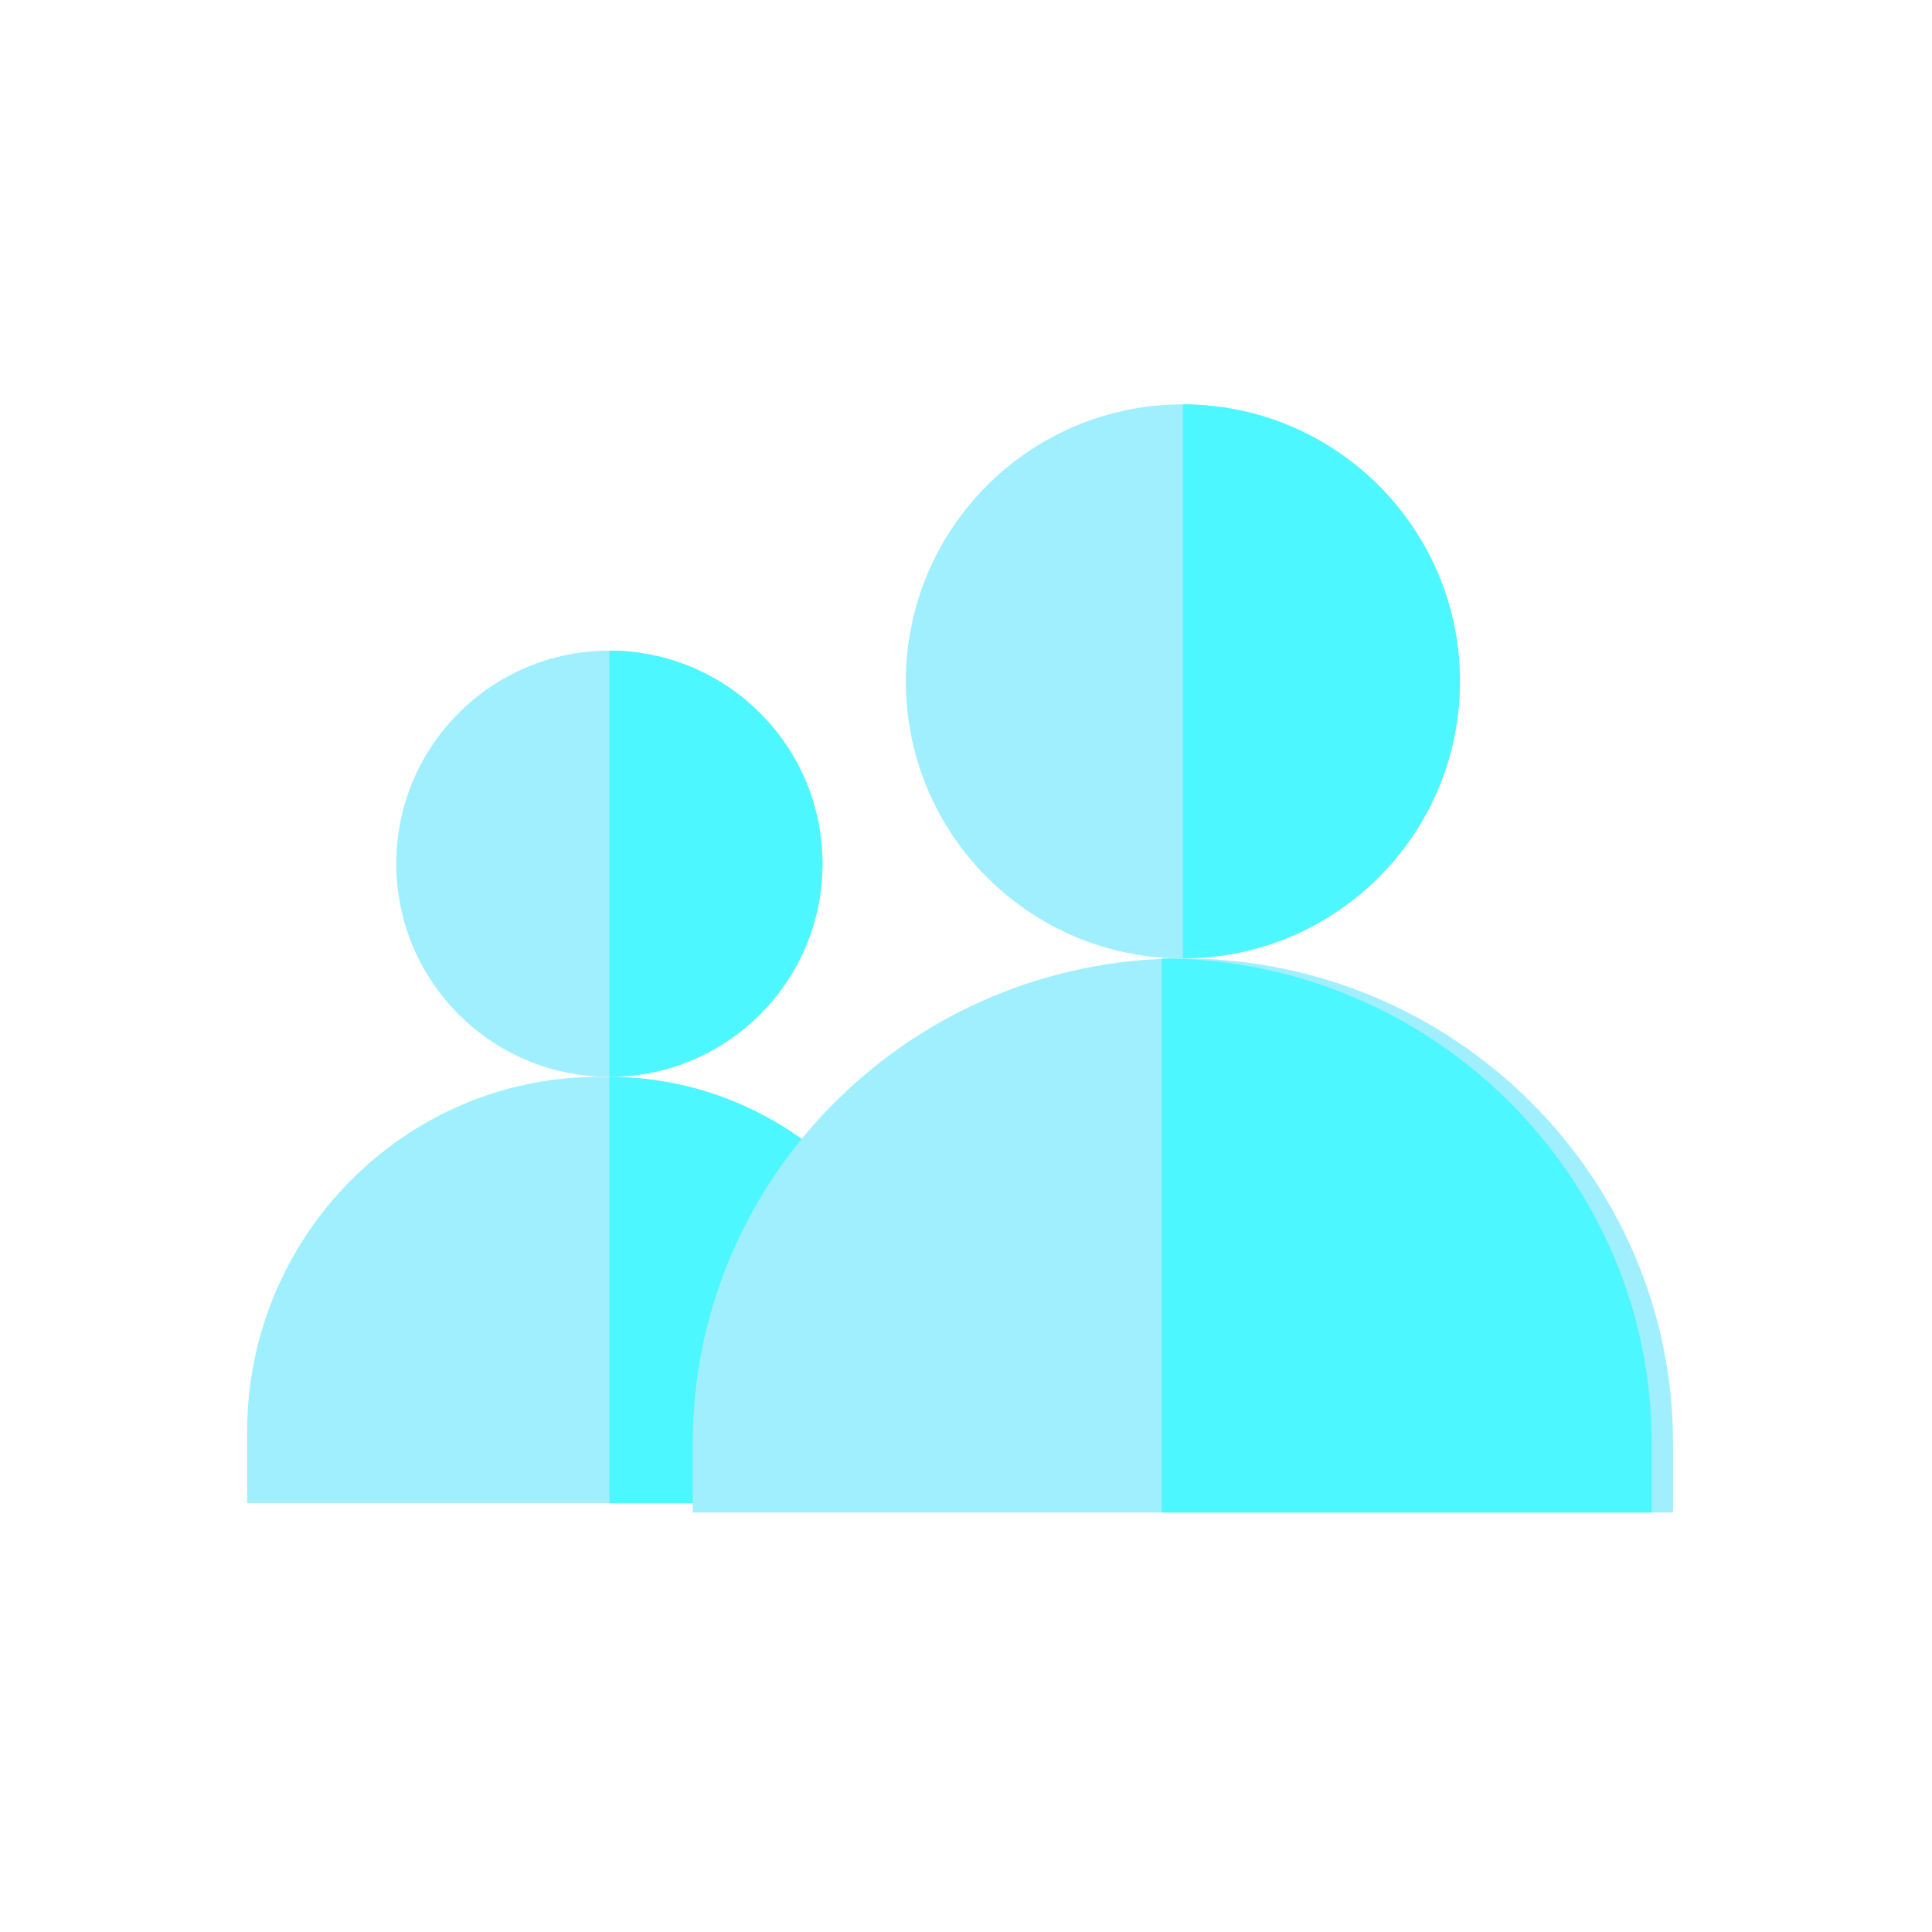 <?xml version="1.0" encoding="UTF-8"?>
<svg width="86px" height="86px" viewBox="0 0 86 86" version="1.1" xmlns="http://www.w3.org/2000/svg" xmlns:xlink="http://www.w3.org/1999/xlink">
    <title>矩形备份 20</title>
    <g id="web" stroke="none" stroke-width="1" fill="none" fill-rule="evenodd">
        <g id="首页" transform="translate(-578, -817)" fill-rule="nonzero">
            <g id="编组-30" transform="translate(578, 817)">
                <g id="编组-7" transform="translate(11, 18)">
                    <g id="编组-6" transform="translate(0, 10.962)">
                        <g id="编组-5" fill="#A0EFFF">
                            <circle id="椭圆形" cx="16.126" cy="9.486" r="9.486"></circle>
                            <path d="M15.652,18.972 C7.022,18.972 0,26.065 0,34.782 L0,37.944 L15.652,37.944 L31.304,37.944 L31.304,34.782 C31.304,26.065 24.282,18.972 15.652,18.972 Z" id="路径"></path>
                        </g>
                        <path d="M25.612,9.486 C25.612,4.255 21.357,0 16.126,0 L16.126,18.972 C21.357,18.972 25.612,14.717 25.612,9.486 Z" id="路径" fill="#4DF7FF"></path>
                        <path d="M31.304,34.782 C31.304,26.065 24.495,18.972 16.126,18.972 L16.126,37.944 L31.304,37.944 L31.304,34.782 Z" id="路径" fill="#4DF7FF"></path>
                    </g>
                    <g id="编组-2" transform="translate(19.837, 0)">
                        <circle id="椭圆形" fill="#A0EFFF" cx="21.818" cy="12.332" r="12.332"></circle>
                        <path d="M34.149,12.332 C34.149,5.531 28.619,0 21.818,0 L21.818,24.663 C28.619,24.663 34.149,19.133 34.149,12.332 Z" id="路径" fill="#4DF7FF"></path>
                        <path d="M21.818,24.663 C9.789,24.663 0,34.346 0,46.244 L0,49.327 L21.818,49.327 L43.635,49.327 L43.635,46.244 C43.635,34.346 33.847,24.663 21.818,24.663 Z" id="路径" fill="#A0EFFF"></path>
                        <path d="M42.687,46.244 C42.687,34.346 32.898,24.663 20.869,24.663 L20.869,49.327 L42.687,49.327 L42.687,46.244 Z" id="路径" fill="#4DF7FF"></path>
                    </g>
                </g>
            </g>
        </g>
    </g>
</svg>